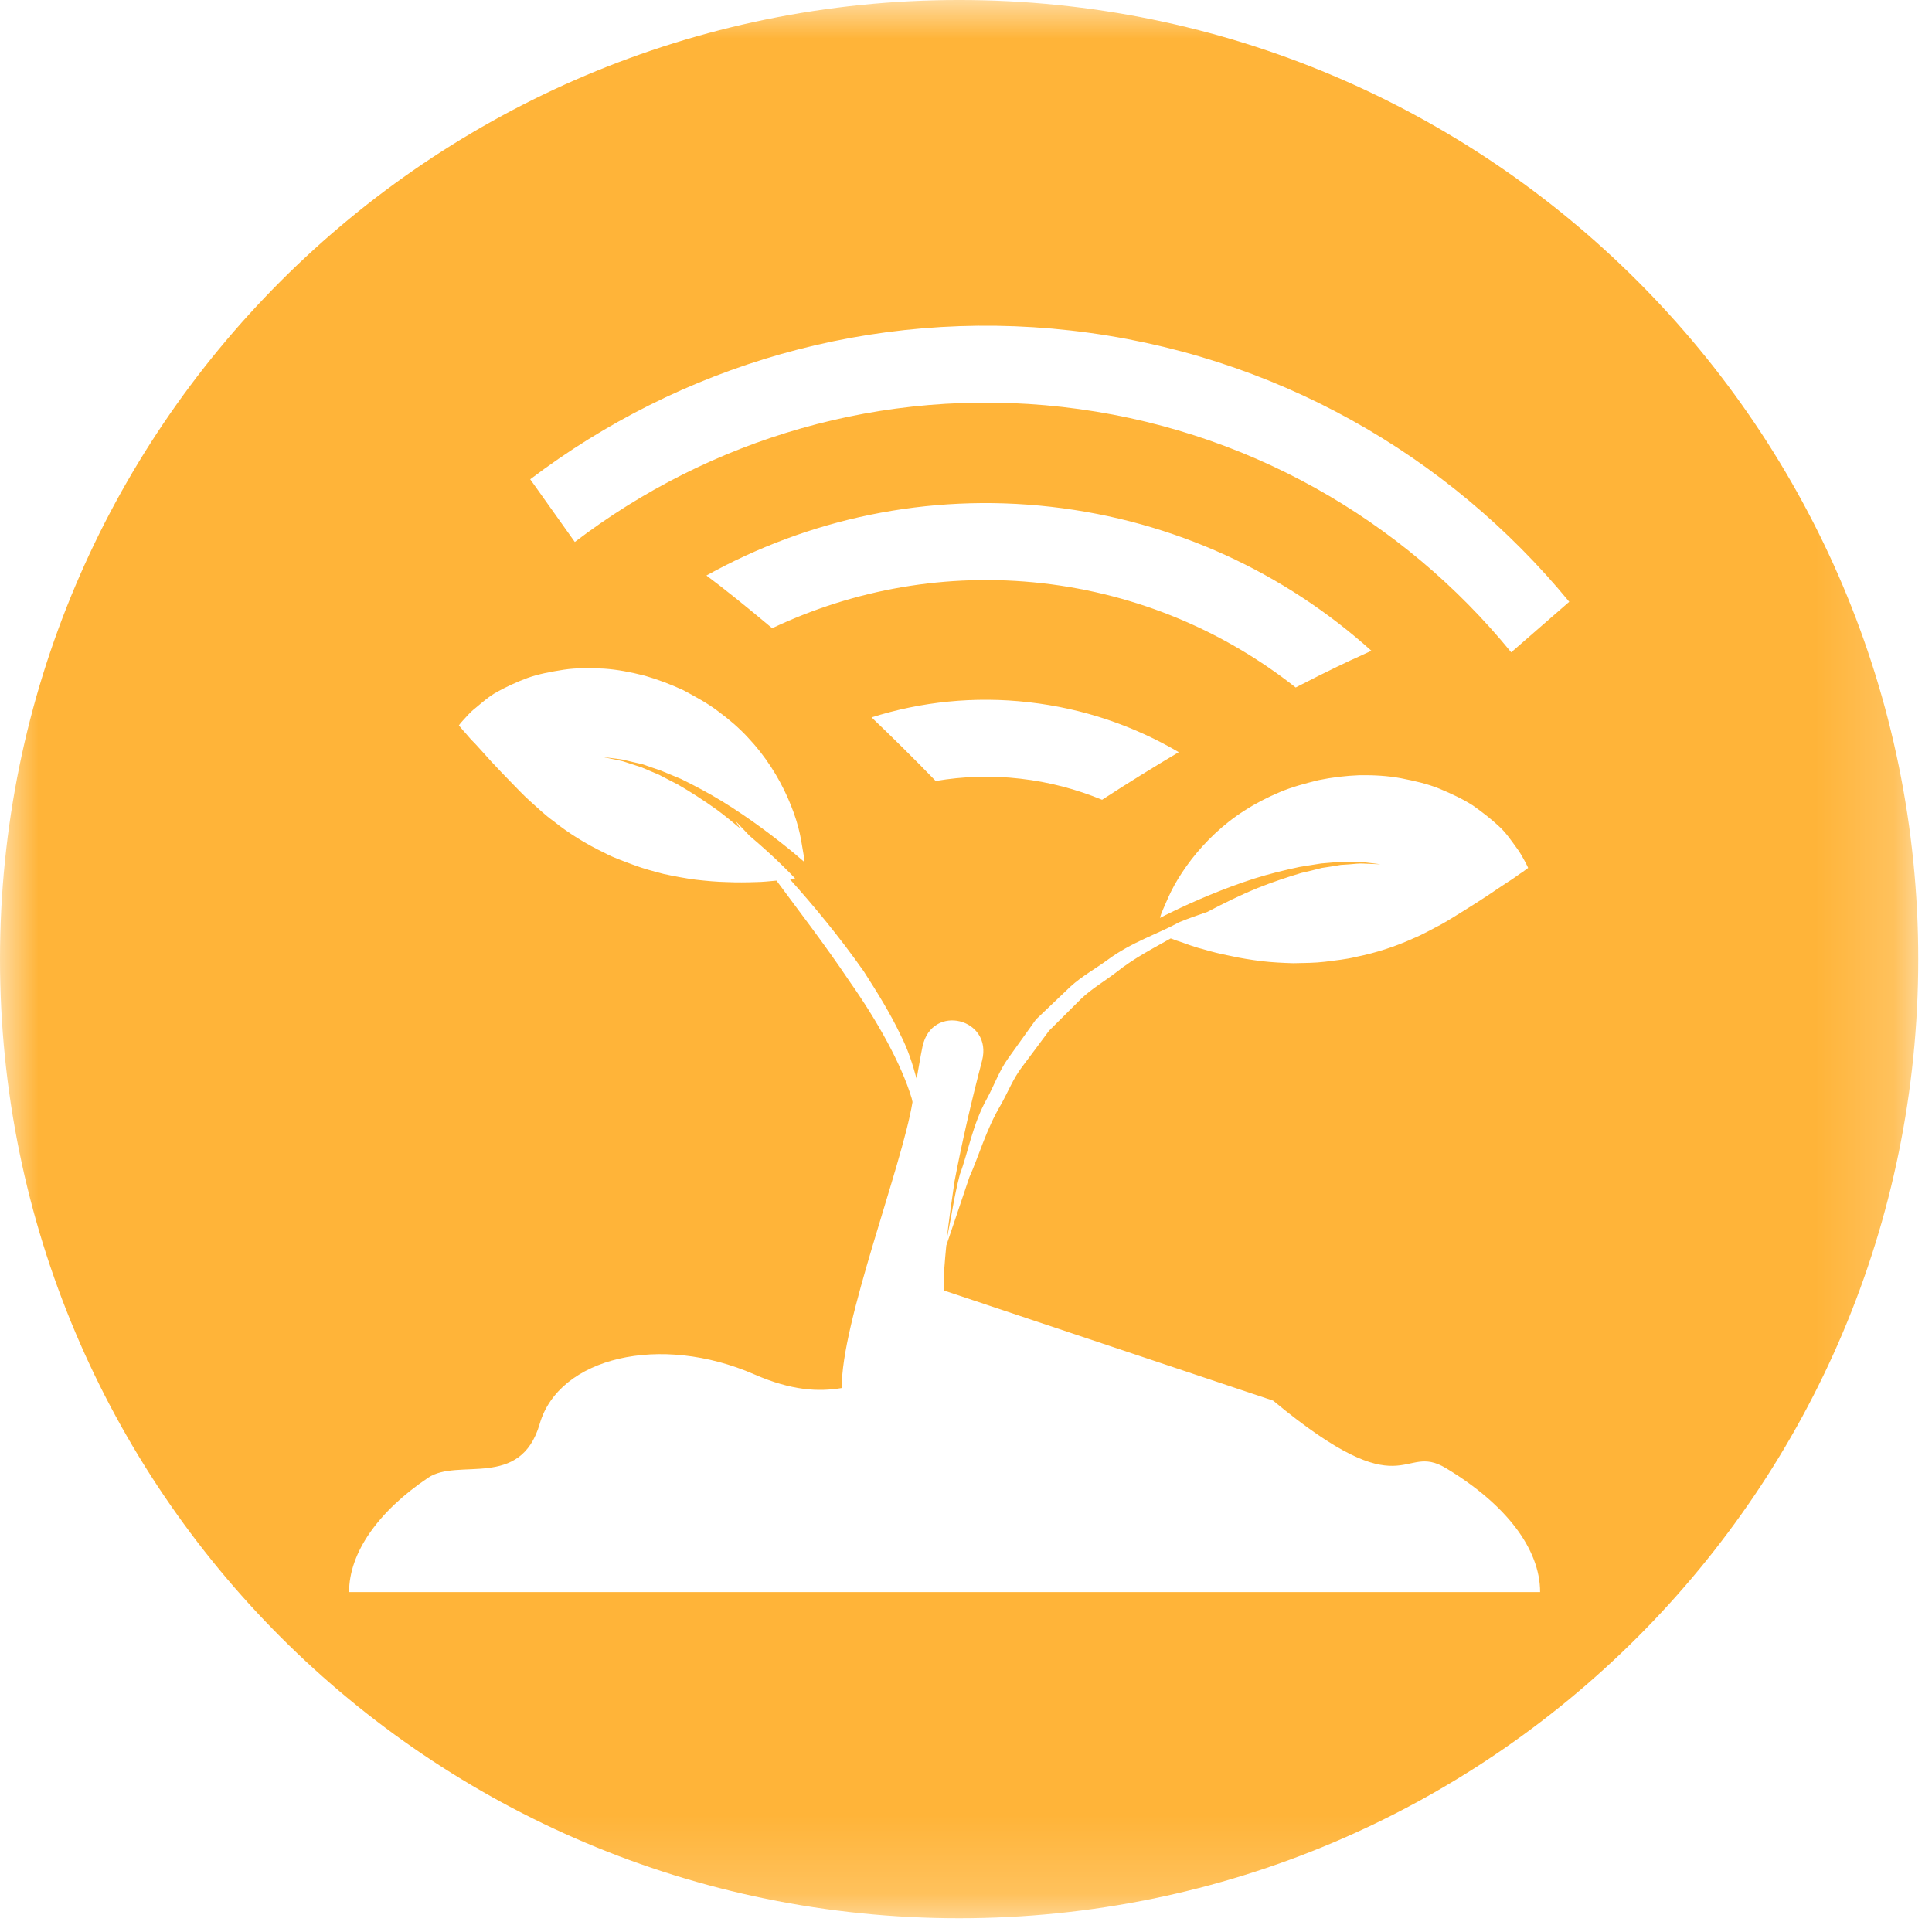<?xml version="1.0" encoding="UTF-8"?>
<svg width="25px" height="25px" viewBox="0 0 25 25" version="1.1" xmlns="http://www.w3.org/2000/svg" xmlns:xlink="http://www.w3.org/1999/xlink">
    <!-- Generator: Sketch 52.6 (67491) - http://www.bohemiancoding.com/sketch -->
    <title>icono / soil_circle</title>
    <desc>Created with Sketch.</desc>
    <defs>
        <polygon id="path-1" points="0 9.80392157e-05 24.822 9.80392157e-05 24.822 24.822 0 24.822"></polygon>
    </defs>
    <g id="icono-/-soil_circle" stroke="none" stroke-width="1" fill="none" fill-rule="evenodd">
        <mask id="mask-2" fill="white">
            <use xlink:href="#path-1"></use>
        </mask>
        <g id="Clip-2"></g>
        <path d="M19.555,8.441 C18.156,6.726 16.113,5.534 13.745,5.266 C11.407,5.002 9.176,5.687 7.438,7.013 L6.861,6.202 C8.792,4.738 11.265,3.984 13.858,4.277 C16.482,4.574 18.748,5.891 20.306,7.787 L19.555,8.441 Z M15.253,9.733 C14.938,9.92 14.604,10.126 14.261,10.349 C13.93,10.213 13.575,10.118 13.202,10.076 C12.828,10.033 12.461,10.046 12.108,10.106 C11.823,9.812 11.543,9.536 11.278,9.283 C11.917,9.081 12.606,9.006 13.313,9.087 C14.02,9.167 14.676,9.394 15.253,9.733 Z M13.488,7.547 C12.246,7.407 11.045,7.63 9.992,8.129 C9.603,7.802 9.35,7.607 9.32,7.583 L9.141,7.447 C10.454,6.718 11.997,6.376 13.6,6.558 C15.201,6.74 16.629,7.417 17.746,8.421 L17.542,8.515 C17.506,8.53 17.217,8.663 16.766,8.896 C15.85,8.173 14.729,7.688 13.488,7.547 Z M16.474,18.124 C18.204,19.558 18.132,18.649 18.711,18.998 C19.481,19.461 19.929,20.039 19.929,20.601 L4.517,20.601 C4.517,20.095 4.891,19.558 5.541,19.121 C5.93,18.86 6.735,19.28 6.984,18.424 C7.232,17.566 8.54,17.251 9.762,17.785 C10.243,17.995 10.591,18.012 10.893,17.961 C10.879,17.13 11.67,15.098 11.808,14.26 C11.803,14.242 11.801,14.228 11.797,14.211 C11.662,13.764 11.354,13.212 10.991,12.696 C10.67,12.217 10.321,11.767 10.048,11.395 C9.967,11.402 9.877,11.413 9.782,11.414 C9.664,11.418 9.535,11.42 9.406,11.414 C9.271,11.411 9.139,11.399 9.001,11.383 C8.864,11.365 8.728,11.339 8.592,11.31 C8.458,11.275 8.324,11.24 8.198,11.192 C8.069,11.143 7.942,11.101 7.822,11.036 C7.581,10.921 7.359,10.783 7.159,10.623 C7.058,10.551 6.961,10.458 6.867,10.374 C6.776,10.294 6.686,10.196 6.602,10.111 C6.518,10.024 6.434,9.938 6.355,9.852 C6.276,9.763 6.205,9.686 6.147,9.622 C6.083,9.562 6.032,9.492 5.995,9.455 C5.956,9.41 5.938,9.387 5.938,9.387 C5.938,9.387 5.955,9.36 5.992,9.321 C6.027,9.284 6.082,9.216 6.156,9.159 C6.23,9.098 6.327,9.01 6.436,8.951 C6.548,8.89 6.679,8.827 6.825,8.773 C6.969,8.722 7.125,8.692 7.295,8.666 C7.465,8.64 7.634,8.645 7.814,8.652 C7.992,8.664 8.163,8.698 8.341,8.743 C8.514,8.793 8.681,8.856 8.842,8.931 C8.998,9.015 9.156,9.099 9.294,9.205 C9.433,9.307 9.562,9.418 9.676,9.541 C9.905,9.783 10.076,10.058 10.192,10.32 C10.25,10.452 10.296,10.579 10.328,10.699 C10.361,10.82 10.377,10.935 10.393,11.028 C10.402,11.073 10.405,11.117 10.409,11.155 C10.367,11.118 10.324,11.081 10.276,11.041 C10.035,10.842 9.702,10.588 9.348,10.371 C9.17,10.262 8.985,10.164 8.811,10.079 C8.721,10.042 8.633,10.006 8.55,9.971 C8.466,9.942 8.384,9.915 8.313,9.889 C8.238,9.873 8.168,9.855 8.106,9.841 C8.046,9.823 7.99,9.821 7.946,9.814 C7.857,9.802 7.805,9.797 7.805,9.797 C7.805,9.797 7.857,9.807 7.942,9.825 C7.986,9.836 8.043,9.843 8.101,9.864 C8.159,9.883 8.226,9.904 8.3,9.929 C8.37,9.959 8.447,9.991 8.529,10.026 C8.605,10.067 8.688,10.108 8.772,10.152 C8.938,10.248 9.11,10.359 9.276,10.478 C9.382,10.556 9.479,10.637 9.577,10.719 C9.543,10.662 9.516,10.622 9.516,10.622 C9.516,10.622 9.584,10.695 9.697,10.813 C9.859,10.951 10.008,11.085 10.127,11.203 C10.189,11.263 10.242,11.318 10.289,11.367 C10.271,11.369 10.243,11.372 10.22,11.376 C10.518,11.707 10.862,12.121 11.177,12.569 C11.351,12.84 11.522,13.115 11.653,13.392 C11.752,13.584 11.811,13.777 11.861,13.96 C11.887,13.821 11.908,13.682 11.937,13.543 C12.058,12.975 12.849,13.179 12.708,13.724 C12.566,14.265 12.446,14.789 12.351,15.289 C12.314,15.548 12.277,15.798 12.25,16.042 C12.257,16.003 12.264,15.969 12.275,15.913 C12.312,15.742 12.344,15.49 12.421,15.195 C12.528,14.912 12.583,14.552 12.772,14.214 C12.864,14.046 12.929,13.856 13.048,13.691 C13.167,13.525 13.286,13.358 13.406,13.191 C13.556,13.048 13.706,12.904 13.852,12.766 C14.001,12.63 14.178,12.534 14.333,12.42 C14.643,12.19 14.992,12.081 15.258,11.934 C15.389,11.88 15.512,11.838 15.623,11.8 C15.823,11.695 16.039,11.587 16.271,11.492 C16.46,11.416 16.654,11.351 16.839,11.296 C16.93,11.275 17.02,11.254 17.105,11.231 C17.192,11.219 17.274,11.205 17.349,11.192 C17.427,11.188 17.497,11.182 17.559,11.176 C17.621,11.17 17.675,11.178 17.721,11.178 C17.809,11.182 17.862,11.184 17.862,11.184 C17.862,11.184 17.811,11.176 17.721,11.166 C17.677,11.162 17.621,11.152 17.559,11.153 C17.495,11.152 17.423,11.152 17.347,11.152 C17.27,11.159 17.186,11.166 17.098,11.173 C17.008,11.188 16.915,11.201 16.817,11.218 C16.627,11.258 16.426,11.307 16.226,11.37 C15.831,11.497 15.447,11.663 15.166,11.8 C15.108,11.828 15.057,11.853 15.01,11.878 C15.019,11.841 15.035,11.8 15.053,11.76 C15.091,11.674 15.135,11.564 15.196,11.455 C15.256,11.347 15.33,11.235 15.418,11.12 C15.595,10.893 15.825,10.665 16.107,10.487 C16.247,10.396 16.398,10.319 16.558,10.251 C16.717,10.183 16.892,10.137 17.062,10.095 C17.236,10.059 17.414,10.038 17.594,10.031 C17.778,10.029 17.952,10.038 18.126,10.07 C18.303,10.105 18.468,10.141 18.627,10.206 C18.787,10.273 18.93,10.34 19.058,10.422 C19.187,10.513 19.3,10.602 19.393,10.689 C19.487,10.773 19.559,10.882 19.615,10.958 C19.673,11.032 19.711,11.109 19.737,11.155 C19.762,11.201 19.774,11.231 19.774,11.231 C19.774,11.231 19.749,11.249 19.702,11.284 C19.656,11.312 19.588,11.367 19.515,11.411 C19.442,11.459 19.354,11.517 19.256,11.584 C19.159,11.649 19.058,11.712 18.956,11.776 C18.852,11.839 18.743,11.912 18.634,11.97 C18.524,12.026 18.406,12.095 18.292,12.141 C18.058,12.248 17.809,12.329 17.548,12.382 C17.416,12.415 17.283,12.426 17.146,12.445 C17.013,12.461 16.873,12.461 16.736,12.464 C16.597,12.46 16.46,12.453 16.322,12.437 C16.183,12.419 16.052,12.399 15.92,12.369 C15.794,12.345 15.668,12.313 15.555,12.279 C15.443,12.252 15.336,12.207 15.249,12.179 C15.211,12.168 15.182,12.154 15.149,12.143 C14.927,12.269 14.678,12.395 14.442,12.583 C14.296,12.695 14.129,12.792 13.99,12.924 L13.575,13.337 C13.46,13.494 13.341,13.65 13.226,13.805 C13.108,13.959 13.04,14.14 12.948,14.3 C12.759,14.62 12.666,14.961 12.543,15.234 C12.398,15.663 12.291,15.985 12.245,16.117 C12.226,16.316 12.207,16.513 12.212,16.698 L16.474,18.124 Z M12.411,-9.80392157e-05 C5.557,-9.80392157e-05 -0,5.557 -0,12.411 C-0,19.266 5.557,24.822 12.411,24.822 C19.266,24.822 24.822,19.266 24.822,12.411 C24.822,5.557 19.266,-9.80392157e-05 12.411,-9.80392157e-05 Z" id="Fill-1" fill="#FFB439" mask="url(#mask-2)"></path>
    </g>
</svg>